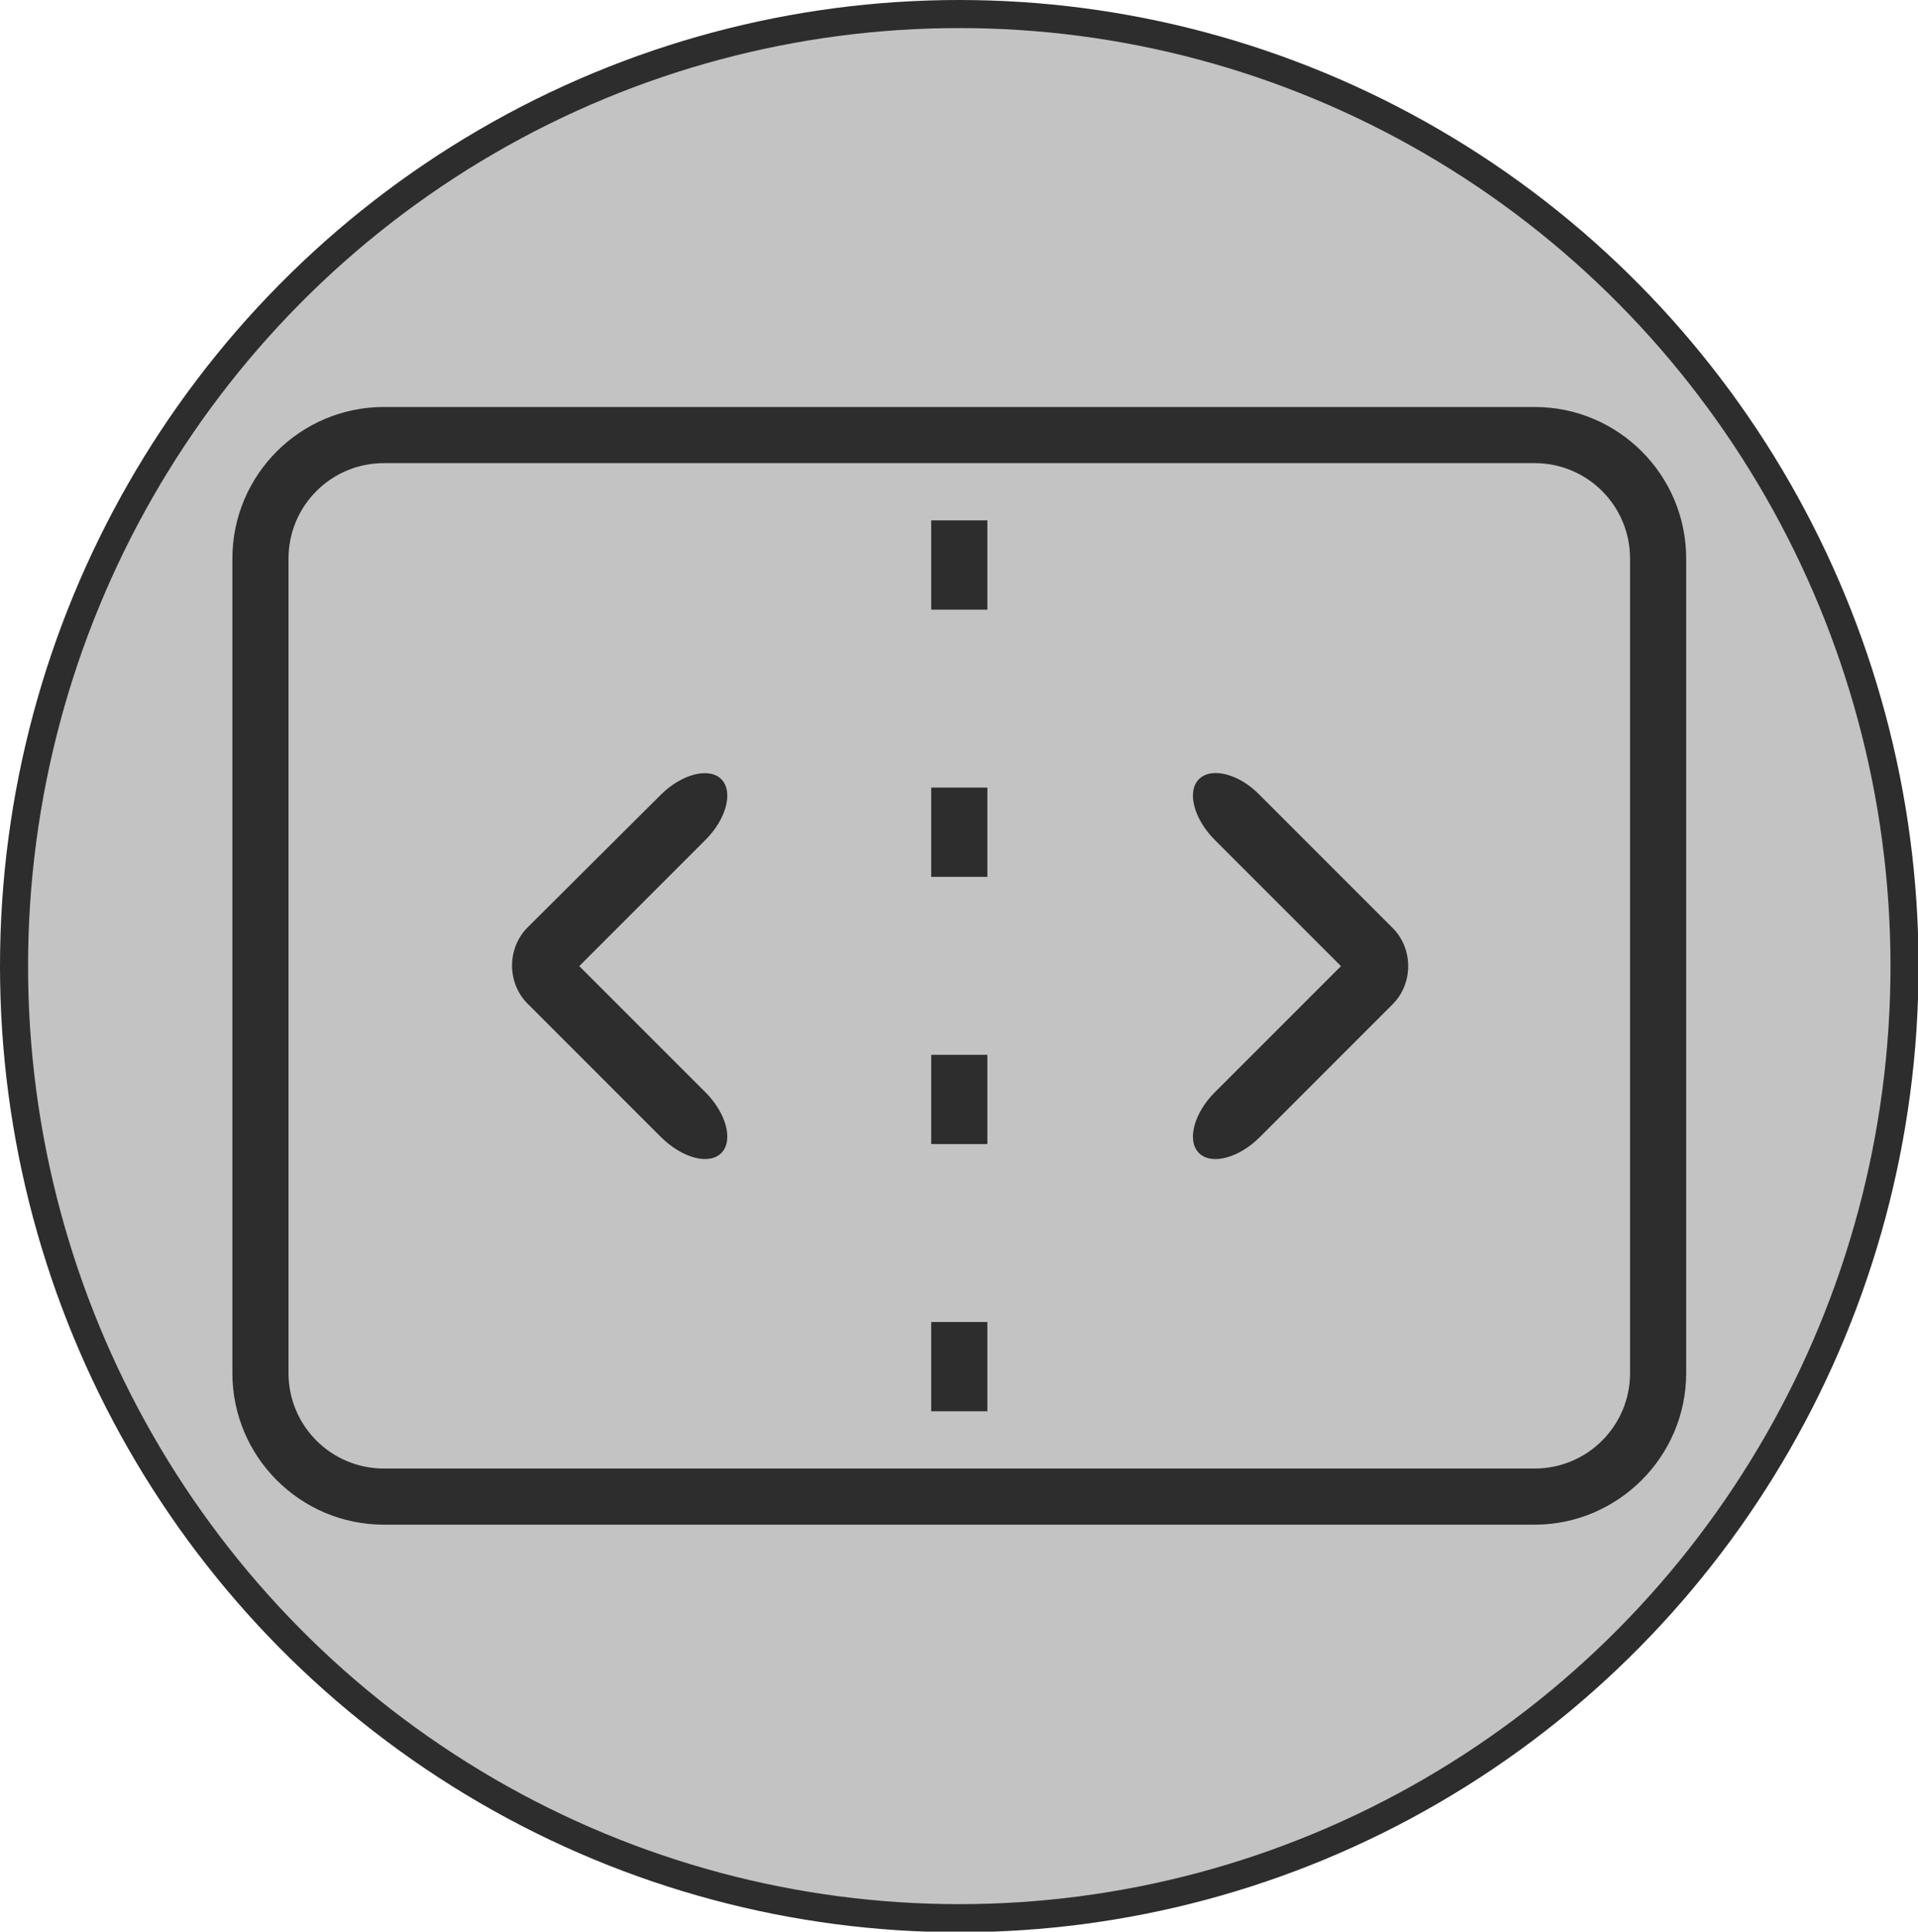 <?xml version="1.0" encoding="utf-8"?>
<!-- Generator: Adobe Illustrator 24.0.1, SVG Export Plug-In . SVG Version: 6.00 Build 0)  -->
<svg version="1.1" id="Dark_Theme_Icons" xmlns="http://www.w3.org/2000/svg" xmlns:xlink="http://www.w3.org/1999/xlink" x="0px"
	 y="0px" viewBox="0 0 34.17 34.41" style="enable-background:new 0 0 34.17 34.41;" xml:space="preserve">
<style type="text/css">
	.st0{fill:#1A1A1A;}
	.st1{fill:#C3C3C3;}
	.st2{fill:#2D2D2D;stroke:#C3C3C3;stroke-width:0.75;stroke-miterlimit:10;}
	.st3{fill:#C3C3C3;stroke:#2D2D2D;stroke-width:0.5;stroke-miterlimit:10;}
	.st4{fill:#2D2D2D;}
	.st5{fill:none;stroke:#2D2D2D;stroke-width:2;stroke-miterlimit:10;}
	.st6{fill:none;stroke:#2D2D2D;stroke-miterlimit:10;}
	.st7{fill:#C3C3C3;stroke:#2D2D2D;stroke-miterlimit:10;}
	.st8{fill:url(#SVGID_1_);}
	.st9{fill:url(#SVGID_2_);}
	.st10{fill:url(#SVGID_3_);}
	.st11{fill:url(#SVGID_4_);}
	.st12{fill:url(#SVGID_5_);}
	.st13{fill:url(#SVGID_6_);}
	.st14{fill:url(#SVGID_7_);}
	.st15{fill:url(#SVGID_8_);}
	.st16{fill:none;stroke:#C3C3C3;stroke-miterlimit:10;stroke-dasharray:1.5,2;}
	.st17{fill:#2D2D2D;stroke:#C3C3C3;stroke-miterlimit:10;}
	.st18{fill:url(#SVGID_9_);}
	.st19{fill:url(#SVGID_10_);}
	.st20{fill:url(#SVGID_11_);}
	.st21{fill:url(#SVGID_12_);}
	.st22{fill:url(#SVGID_13_);}
	.st23{fill:url(#SVGID_14_);}
	.st24{fill:url(#SVGID_15_);}
	.st25{fill:url(#SVGID_16_);}
	.st26{fill:url(#SVGID_17_);}
	.st27{fill:url(#SVGID_18_);}
	.st28{fill:url(#SVGID_19_);}
	.st29{fill:url(#SVGID_20_);}
	.st30{fill:url(#SVGID_21_);}
	.st31{display:none;fill:#C3C3C3;}
	.st32{fill:url(#SVGID_22_);}
	.st33{fill:url(#SVGID_23_);}
	.st34{fill:url(#SVGID_24_);}
	.st35{fill:url(#SVGID_25_);}
	.st36{fill:url(#SVGID_26_);}
	.st37{fill:url(#SVGID_27_);}
	.st38{fill:url(#SVGID_28_);}
	.st39{fill:url(#SVGID_29_);}
	.st40{fill:url(#SVGID_30_);}
	.st41{fill:none;stroke:#C3C3C3;stroke-miterlimit:10;}
	.st42{fill:url(#SVGID_31_);}
	.st43{fill:url(#SVGID_32_);}
	.st44{fill:url(#SVGID_33_);}
	.st45{fill:url(#SVGID_34_);}
	.st46{fill:url(#SVGID_35_);}
	.st47{fill:url(#SVGID_36_);}
</style>
<g id="Horizontal">
	<ellipse class="st3" cx="17.09" cy="17.21" rx="16.84" ry="16.96"/>
	<g>
		<path class="st4" d="M27.34,27.16H6.84c-1.49,0-2.7-1.21-2.7-2.7V9.95c0-1.49,1.21-2.7,2.7-2.7h20.5c1.49,0,2.7,1.21,2.7,2.7
			v14.51C30.04,25.95,28.82,27.16,27.34,27.16z M6.84,8.25c-0.94,0-1.7,0.76-1.7,1.7v14.51c0,0.94,0.76,1.7,1.7,1.7h20.5
			c0.94,0,1.7-0.76,1.7-1.7V9.95c0-0.94-0.76-1.7-1.7-1.7H6.84z"/>
	</g>
	<g>
		<rect x="16.59" y="23.55" class="st4" width="1" height="1.59"/>
		<rect x="16.59" y="18.79" class="st4" width="1" height="1.59"/>
		<rect x="16.59" y="14.03" class="st4" width="1" height="1.59"/>
		<rect x="16.59" y="9.27" class="st4" width="1" height="1.59"/>
	</g>
	<path class="st4" d="M12.85,20.54c0.22-0.22,0.09-0.71-0.28-1.08l-2.25-2.25l2.25-2.25c0.37-0.37,0.5-0.86,0.28-1.08
		s-0.71-0.09-1.08,0.28L9.4,16.52c-0.37,0.37-0.37,0.99,0,1.36l2.37,2.37C12.15,20.63,12.63,20.76,12.85,20.54z"/>
	<path class="st4" d="M21.36,13.88c-0.22,0.22-0.09,0.71,0.28,1.08l2.25,2.25l-2.25,2.25c-0.37,0.37-0.5,0.86-0.28,1.08
		s0.71,0.09,1.08-0.28l2.37-2.37c0.37-0.37,0.37-0.99,0-1.36l-2.37-2.37C22.07,13.78,21.58,13.66,21.36,13.88z"/>
</g>
</svg>
